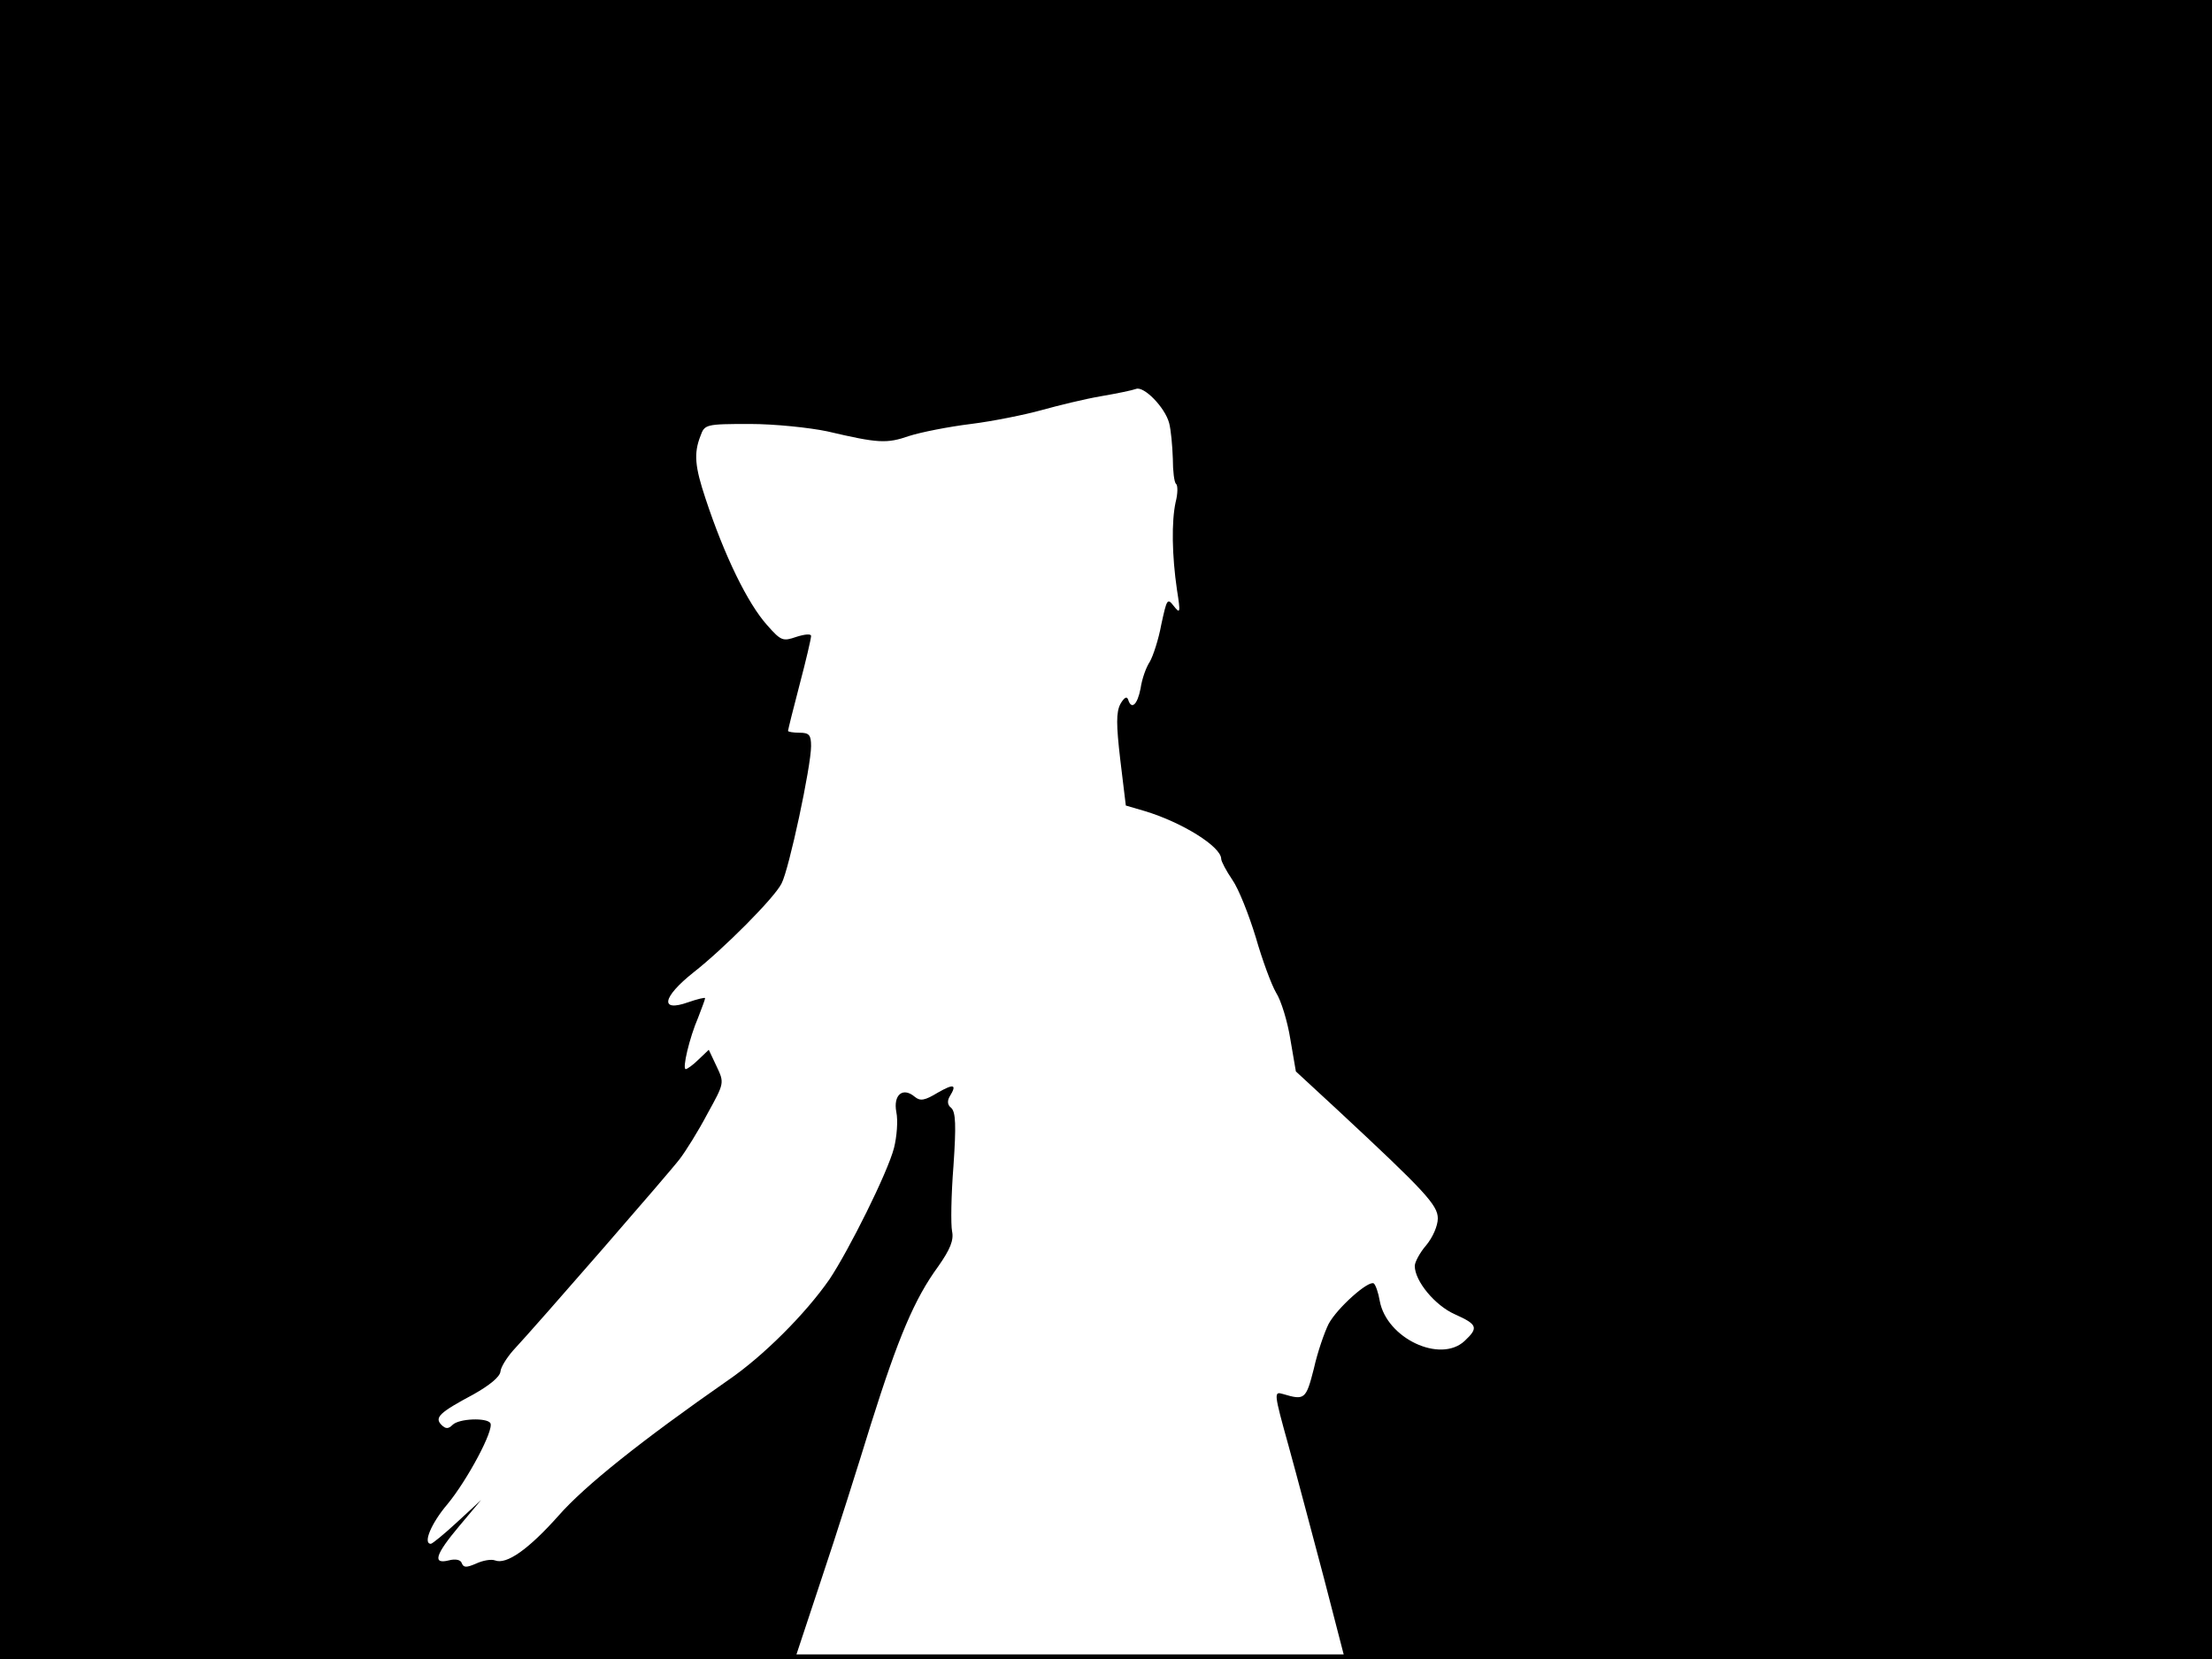 <?xml version="1.0" standalone="no"?>
<!DOCTYPE svg PUBLIC "-//W3C//DTD SVG 20010904//EN"
 "http://www.w3.org/TR/2001/REC-SVG-20010904/DTD/svg10.dtd">
<svg version="1.0" xmlns="http://www.w3.org/2000/svg"
 width="480pt" height="360pt" viewBox="0 0 480 360"
 preserveAspectRatio="xMidYMid meet">
<rect width="1" height="360" fill="#000000"/>
<rect x="479" width="1" height="360" fill="#000000"/>
<rect width="480" height="1" fill="#000000"/>
<rect y="359" width="480" height="1" fill="#000000"/>
<g transform="translate(0,360) scale(0.1,-0.1)"
fill="#000000" stroke="none">
<path d="M0 1800 l0 -1800 863 0 862 0 57 172 c32 95 80 247 108 338 59 187
94 271 146 342 26 37 34 57 30 76 -3 15 -2 79 3 142 6 88 5 117 -5 126 -8 6
-9 15 -3 25 16 26 9 28 -26 8 -28 -17 -38 -19 -50 -9 -26 22 -47 4 -40 -33 4
-19 1 -54 -5 -78 -14 -54 -98 -222 -140 -285 -52 -75 -144 -167 -220 -219
-188 -131 -311 -229 -368 -294 -65 -73 -113 -107 -138 -97 -8 3 -26 0 -41 -7
-21 -9 -27 -9 -31 1 -2 7 -13 10 -28 6 -36 -9 -30 12 23 75 l47 56 -51 -47
c-29 -27 -55 -48 -58 -48 -18 0 1 45 36 86 43 52 102 162 93 176 -8 12 -68 10
-82 -4 -9 -9 -15 -9 -24 0 -16 16 -4 27 69 66 34 19 58 38 59 50 1 10 14 30
27 45 54 58 341 388 362 416 13 17 40 60 60 98 37 67 37 67 20 103 l-17 36
-22 -21 c-12 -12 -25 -21 -28 -21 -8 0 8 68 27 112 8 21 15 39 15 42 0 2 -17
-2 -37 -9 -62 -22 -56 11 12 65 64 50 176 162 191 193 16 30 64 254 64 298 0
24 -4 29 -25 29 -14 0 -25 2 -25 4 0 2 11 47 25 100 14 53 25 100 25 106 0 5
-13 4 -32 -2 -29 -10 -33 -9 -63 25 -43 48 -93 151 -134 275 -23 69 -26 98
-11 136 9 25 11 26 107 26 54 0 130 -8 168 -16 111 -26 129 -27 178 -10 25 8
85 20 134 26 48 6 117 20 153 30 36 10 93 24 128 30 35 6 69 13 77 16 17 7 63
-40 72 -74 4 -15 7 -49 8 -77 0 -27 3 -52 7 -55 4 -3 4 -21 -1 -40 -9 -42 -8
-115 3 -190 8 -50 7 -53 -7 -35 -14 18 -15 15 -27 -40 -6 -33 -18 -69 -25 -81
-8 -12 -17 -37 -20 -58 -7 -36 -20 -47 -27 -24 -3 8 -9 4 -17 -10 -9 -18 -9
-44 0 -121 l12 -99 41 -12 c80 -24 166 -77 166 -104 0 -5 11 -26 24 -45 14
-20 36 -76 51 -125 14 -49 34 -103 44 -120 11 -17 25 -63 31 -101 l12 -70 92
-85 c188 -175 216 -205 216 -234 0 -16 -11 -41 -25 -58 -14 -16 -25 -37 -25
-45 0 -33 44 -86 87 -105 49 -22 52 -29 21 -58 -53 -49 -169 6 -184 87 -3 18
-9 35 -13 38 -12 7 -80 -54 -98 -88 -9 -18 -24 -61 -32 -97 -17 -67 -20 -69
-67 -55 -20 6 -20 3 12 -112 18 -65 52 -194 77 -288 l44 -170 942 -3 941 -2 0
1800 0 1800 -2400 0 -2400 0 0 -1800z"/>
</g>
</svg>
